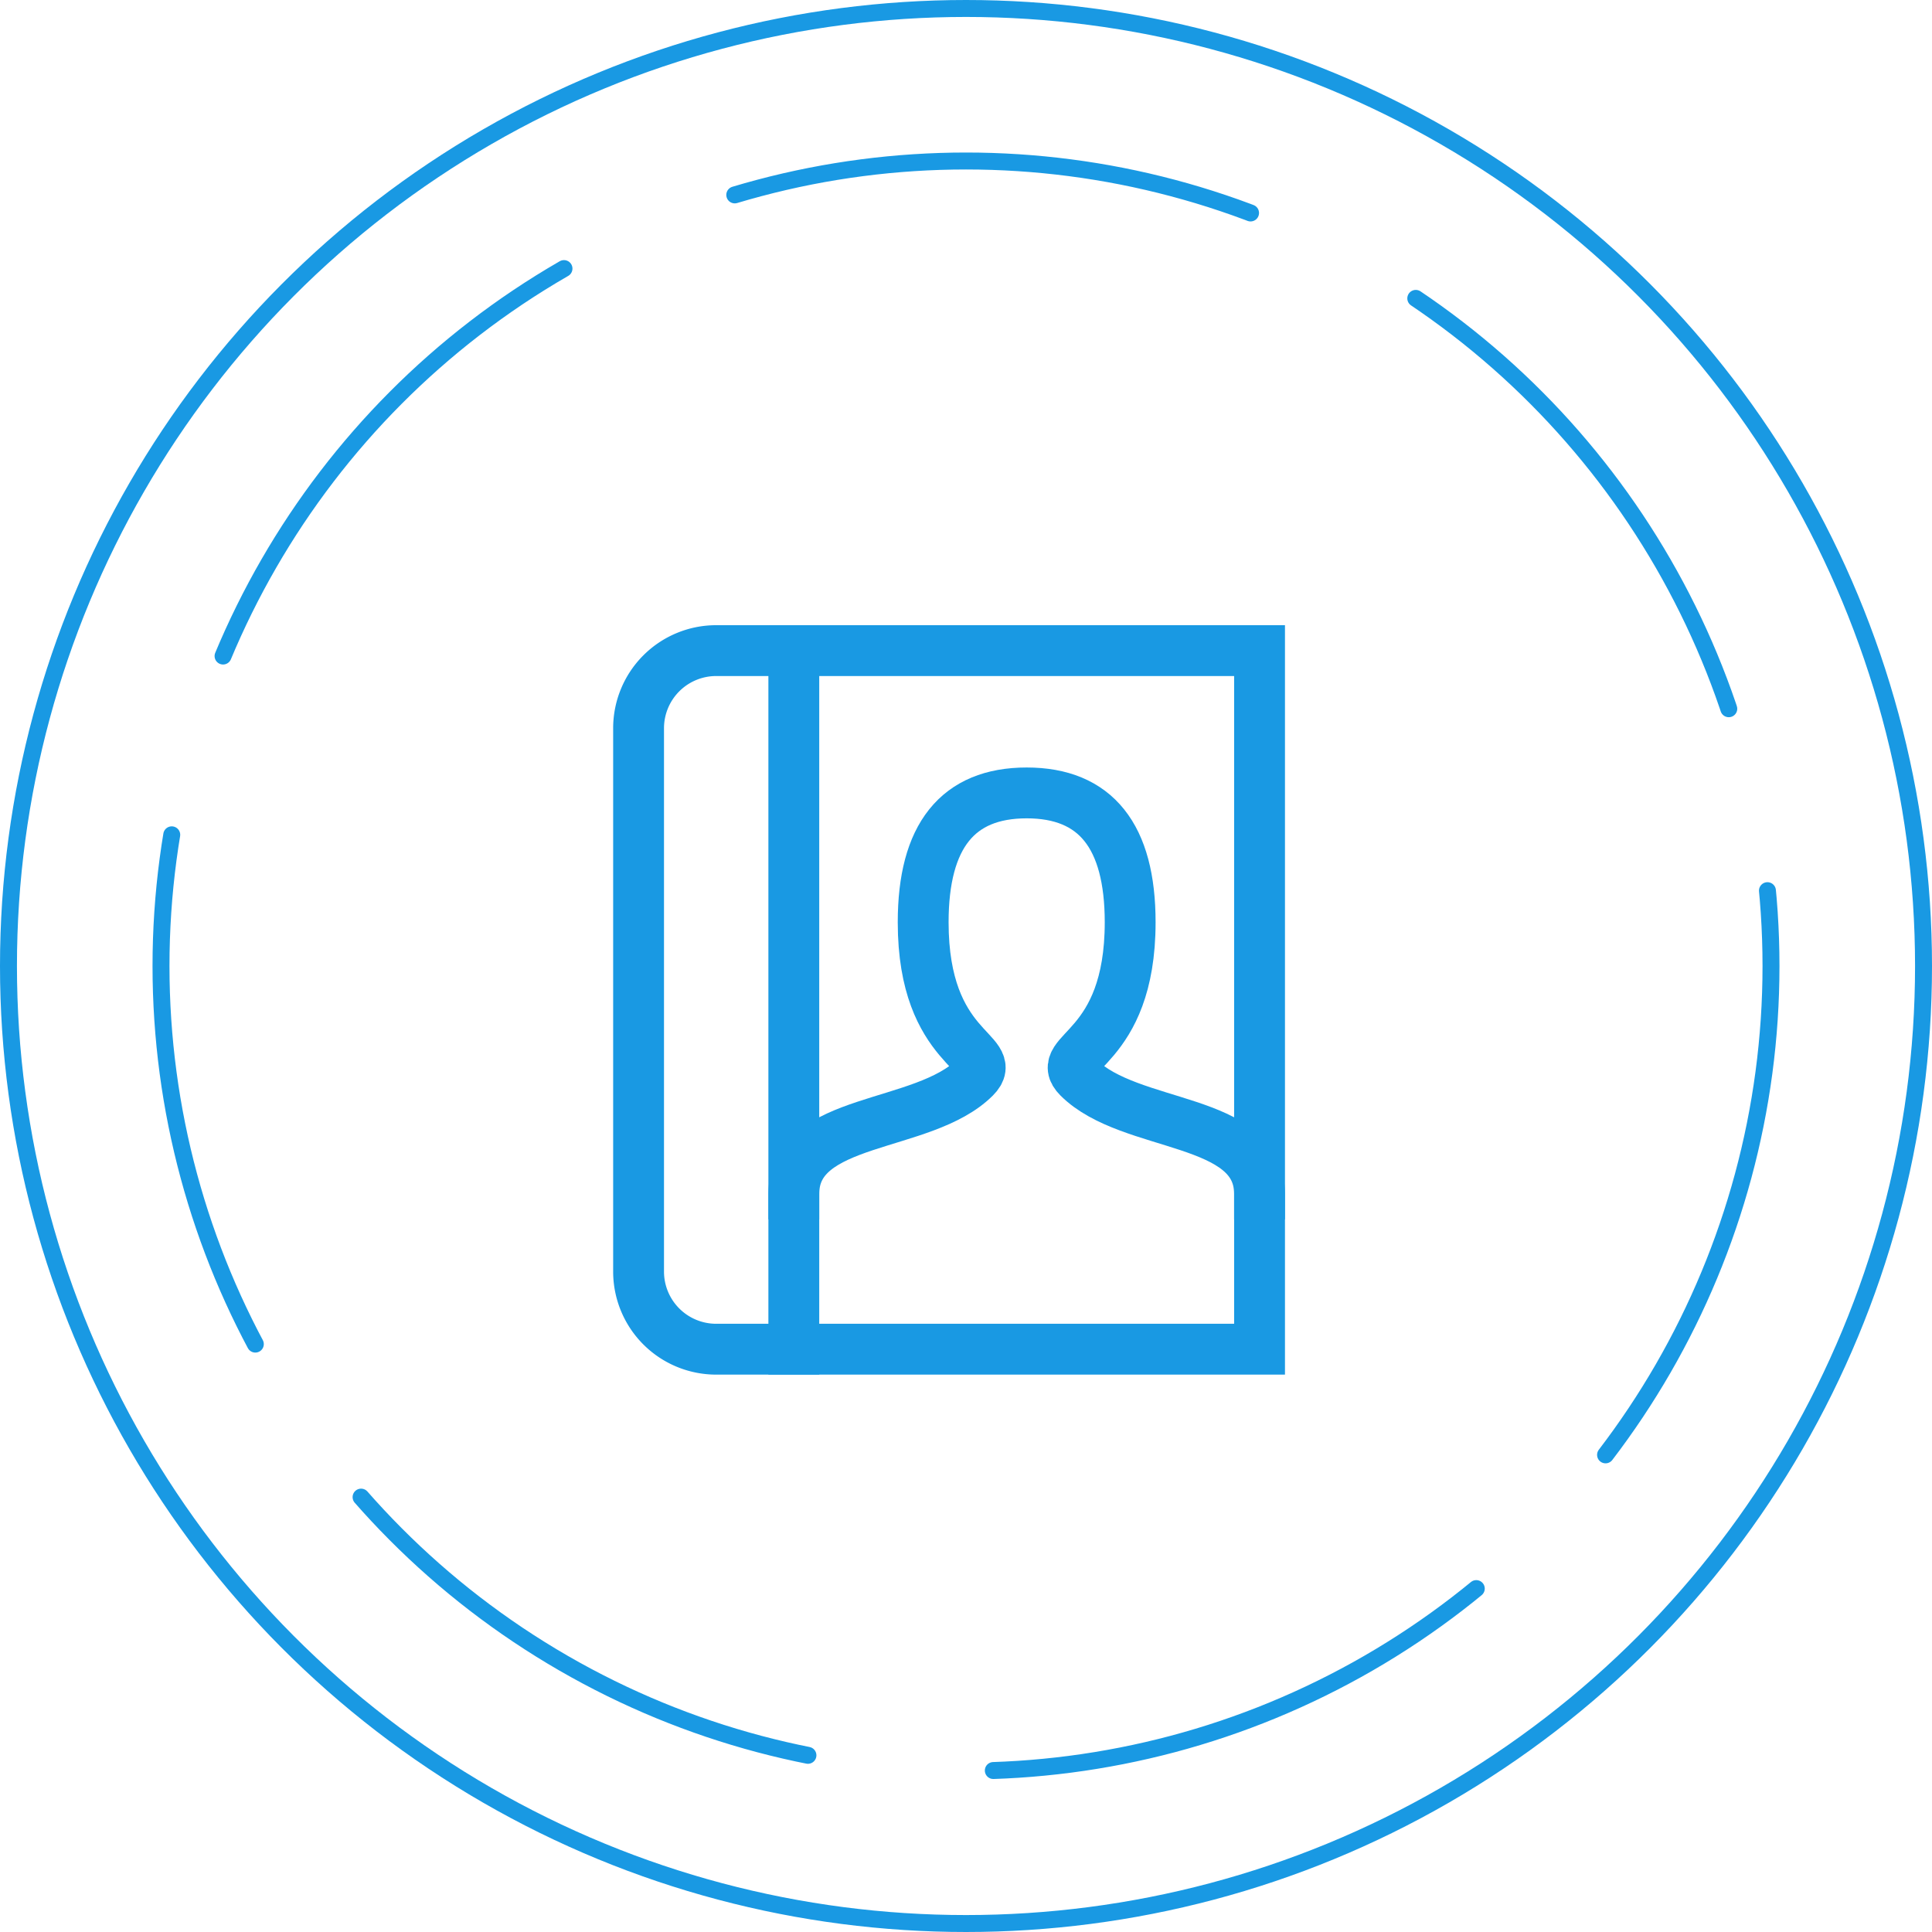 <svg xmlns="http://www.w3.org/2000/svg" width="114" height="114" viewBox="0 0 114 114"><g transform="translate(-926 -2976)"><g transform="translate(926 2976)" fill="none" stroke="#1999e3" stroke-width="1"><circle cx="57" cy="57" r="57" stroke="none"/><circle cx="57" cy="57" r="56.5" fill="none"/></g><g transform="translate(935 2985)" fill="none" stroke="#1999e3" stroke-linecap="round" stroke-width="1" stroke-dasharray="31 11"><circle cx="48" cy="48" r="48" stroke="none"/><circle cx="48" cy="48" r="47.5" fill="none"/></g><path d="M8,3V44.221" transform="translate(964.84 3011.39)" fill="none" stroke="#1999e3" stroke-linecap="square" stroke-width="3"/><path d="M40.641,3V44.221H8.58A4.58,4.58,0,0,1,4,39.641V7.58A4.58,4.58,0,0,1,8.58,3Z" transform="translate(959.68 3011.39)" fill="none" stroke="#1999e3" stroke-linecap="square" stroke-width="3"/><path d="M8,30.33c0-4.58,7.633-3.817,10.687-6.87,1.527-1.527-3.054-1.527-3.054-9.16q0-7.633,6.107-7.633T27.847,14.3c0,7.633-4.58,7.633-3.054,9.16,3.054,3.053,10.687,2.29,10.687,6.87" transform="translate(964.84 3016.12)" fill="none" stroke="#1999e3" stroke-linecap="square" stroke-width="3"/></g></svg>